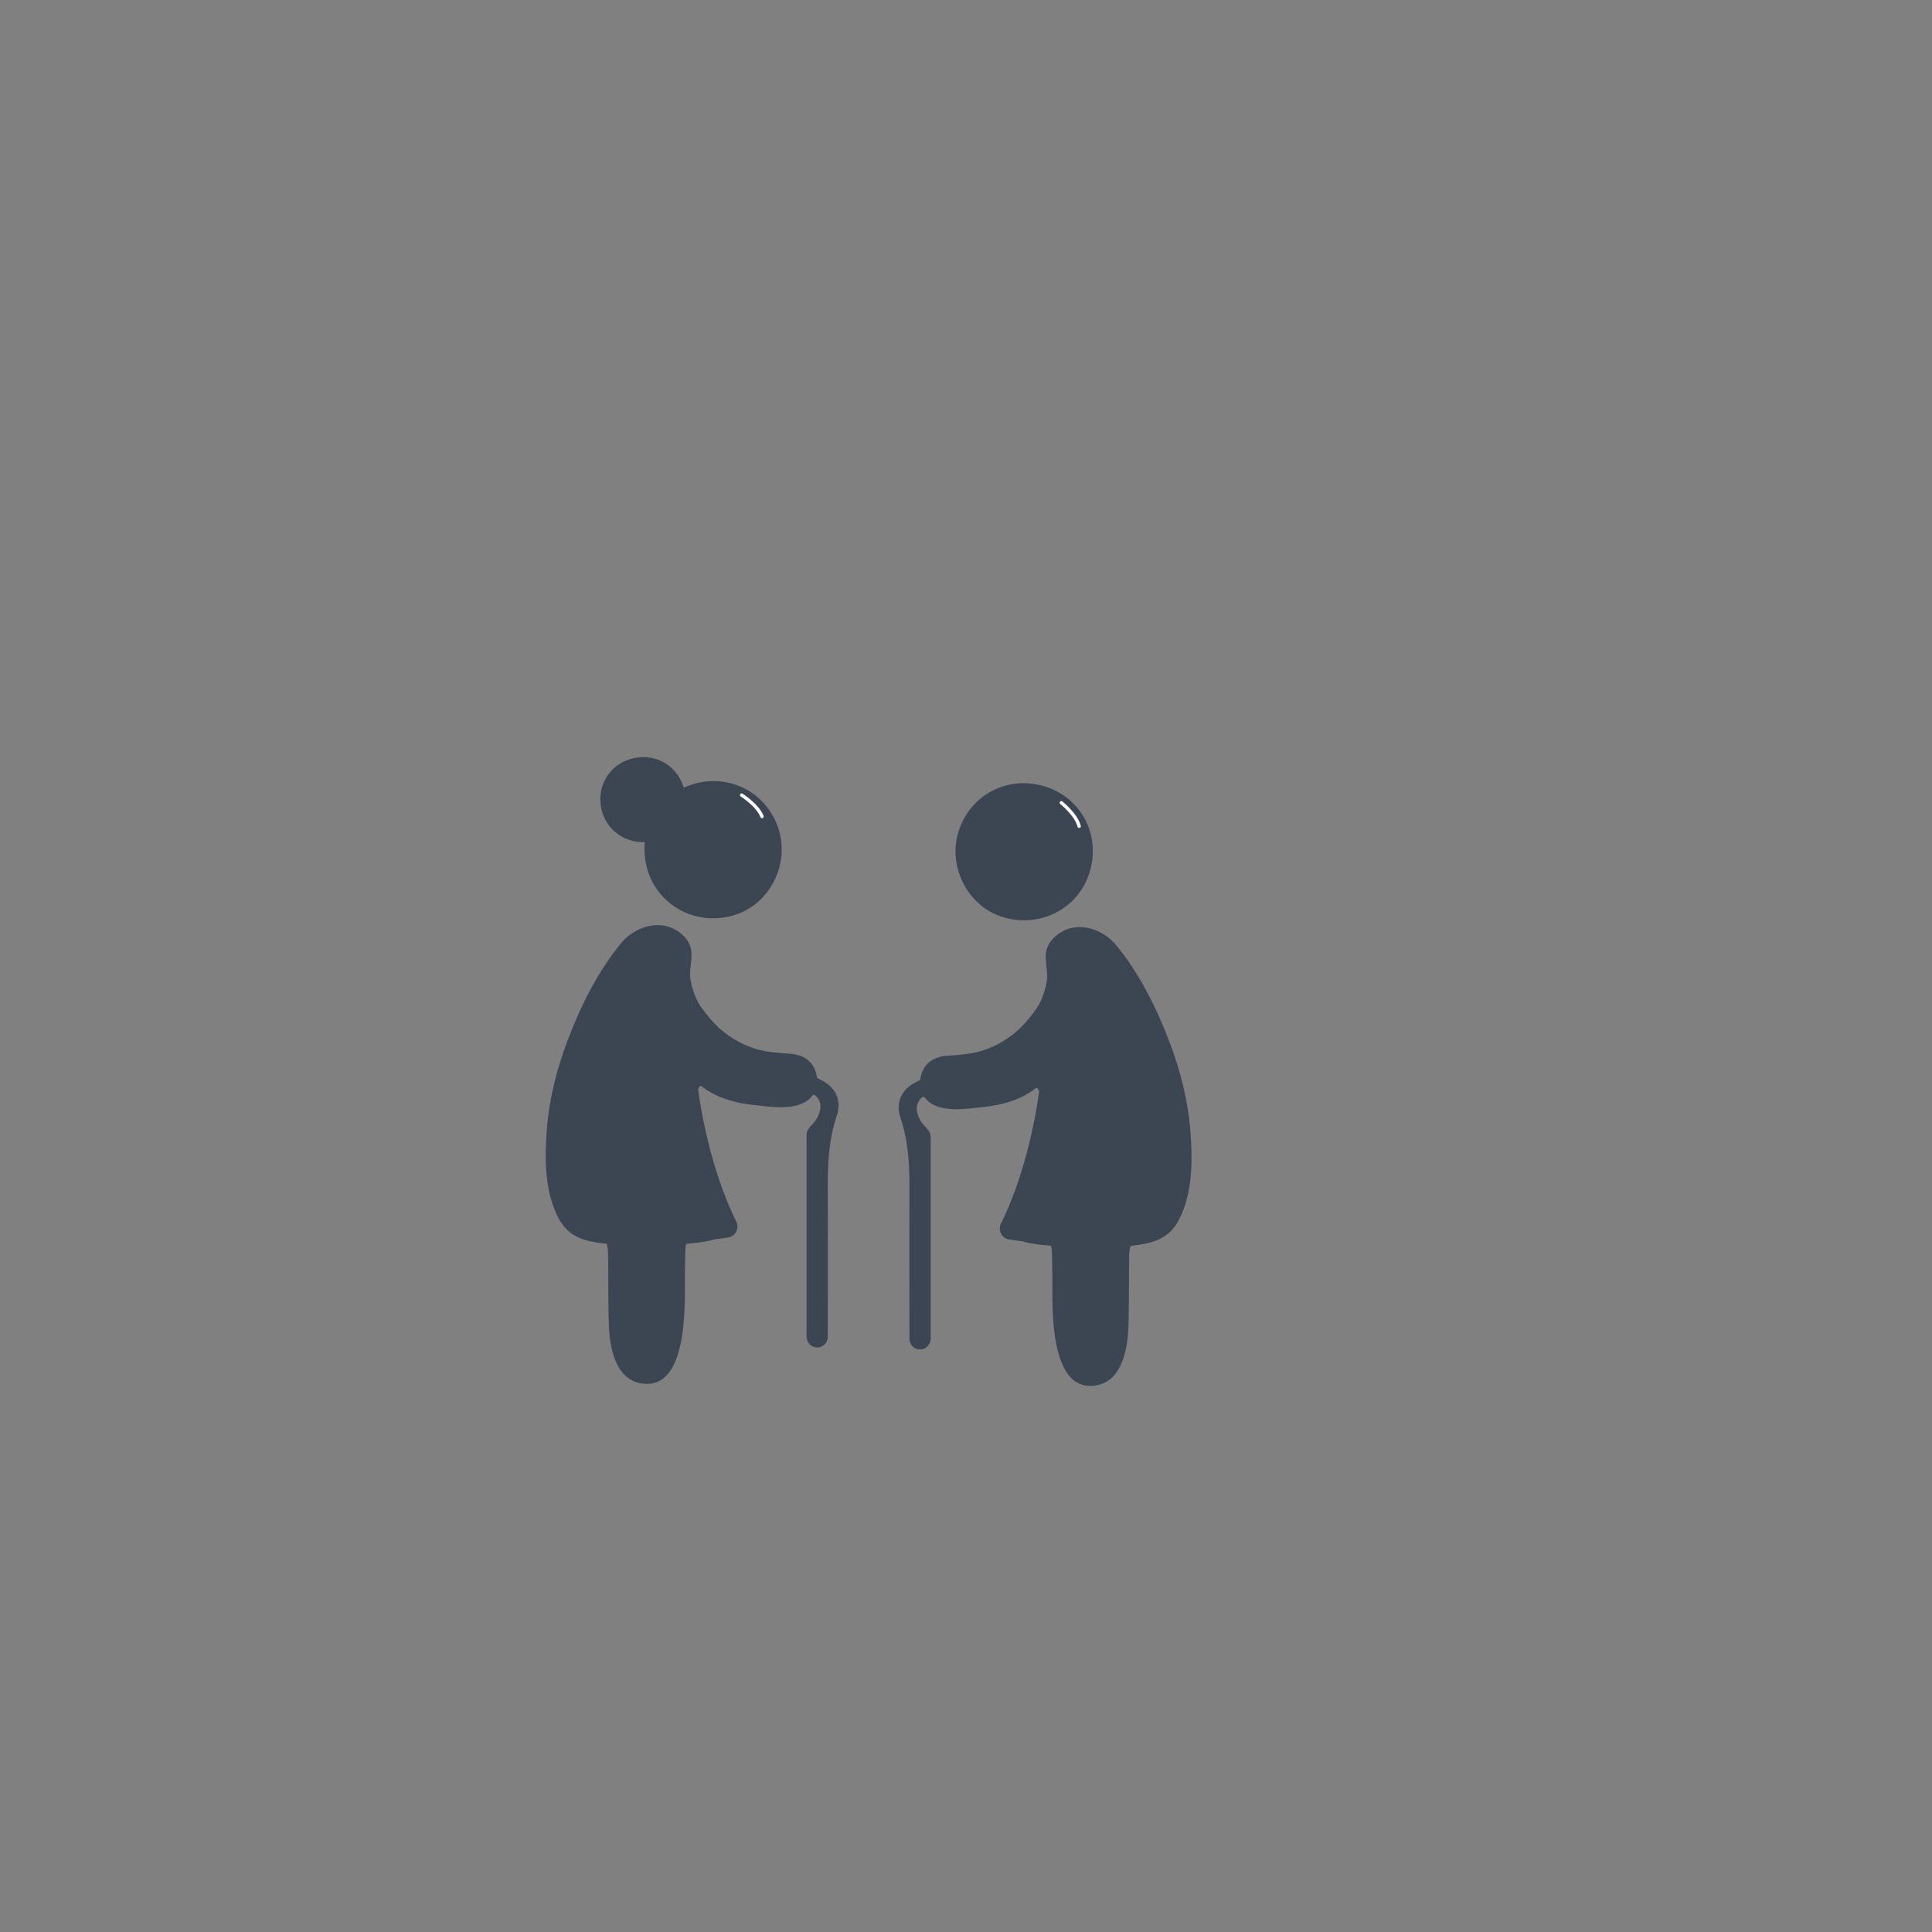 <?xml version="1.0" encoding="UTF-8" standalone="no"?>
<!-- Created with Inkscape (http://www.inkscape.org/) -->

<svg
   xmlns:dc="http://purl.org/dc/elements/1.1/"
   xmlns:cc="http://creativecommons.org/ns#"
   xmlns:rdf="http://www.w3.org/1999/02/22-rdf-syntax-ns#"
   xmlns:svg="http://www.w3.org/2000/svg"
   xmlns="http://www.w3.org/2000/svg"
   xmlns:sodipodi="http://sodipodi.sourceforge.net/DTD/sodipodi-0.dtd"
   xmlns:inkscape="http://www.inkscape.org/namespaces/inkscape"
   width="10mm"
   height="10mm"
   viewBox="0 0 35.433 35.433"
   id="svg6558"
   version="1.1"
   inkscape:version="0.91 r13725"
   sodipodi:docname="Retire.svg">
  <rect x="0" y="0" width="35.433" height="35.433" fill="#808080" stroke="none"/>
  <defs
     id="defs6560" />
  <sodipodi:namedview
     id="base"
     pagecolor="#ffffff"
     bordercolor="#666666"
     borderopacity="1.0"
     inkscape:pageopacity="0.0"
     inkscape:pageshadow="2"
     inkscape:zoom="5.6"
     inkscape:cx="17.844033"
     inkscape:cy="28.832559"
     inkscape:document-units="px"
     inkscape:current-layer="layer1"
     showgrid="false"
     inkscape:window-width="727"
     inkscape:window-height="662"
     inkscape:window-x="2"
     inkscape:window-y="0"
     inkscape:window-maximized="0" />
  <g
     inkscape:label="Layer 1"
     inkscape:groupmode="layer"
     id="layer1"
     transform="translate(0,-1016.929)">
    <g
       id="g6880"
       transform="matrix(1.359,0,0,1.359,55.86,952.847)">
      <path
         id="path11575"
         d="m -27.583,59.526 c -0.465,-0.149 -0.735,-0.682 -0.584,-1.154 0.159,-0.499 0.671,-0.762 1.173,-0.602 0.491,0.156 0.75,0.666 0.592,1.164 -0.156,0.491 -0.679,0.753 -1.181,0.592 z"
         inkscape:connector-curvature="0"
         style="fill:#3b4652;fill-opacity:1" />
      <path
         id="path11577"
         d="m -28.725,61.749 c 0.014,-0.006 0.027,-0.014 0.04,-0.023 0.003,-0.026 0.008,-0.051 0.016,-0.077 0.048,-0.153 0.175,-0.235 0.341,-0.247 0.036,-0.003 0.073,-0.005 0.11,-0.008 0.126,-0.01 0.254,-0.024 0.372,-0.062 0.207,-0.066 0.392,-0.181 0.542,-0.336 0.019,-0.02 0.038,-0.041 0.057,-0.063 0.036,-0.043 0.073,-0.088 0.108,-0.135 0.085,-0.114 0.133,-0.25 0.16,-0.389 0.03,-0.154 -0.047,-0.315 0.008,-0.465 0.043,-0.118 0.16,-0.212 0.276,-0.252 0.236,-0.081 0.504,0.033 0.656,0.219 0.321,0.394 0.548,0.854 0.726,1.327 0.144,0.382 0.244,0.782 0.275,1.19 0.03,0.394 0.029,0.84 -0.161,1.197 -0.14,0.262 -0.367,0.311 -0.646,0.341 -0.015,0.038 -0.019,0.084 -0.02,0.125 -0.003,0.145 -0.003,0.291 -0.003,0.436 -5.62e-4,0.185 -0.002,0.371 -0.009,0.556 -0.006,0.165 -0.036,0.382 -0.129,0.544 -0.061,0.106 -0.149,0.188 -0.276,0.217 -0.688,0.154 -0.616,-1.123 -0.62,-1.484 -0.001,-0.096 -0.003,-0.191 -0.005,-0.286 -8.43e-4,-0.035 -0.003,-0.074 -0.013,-0.108 -0.173,-0.013 -0.299,-0.034 -0.388,-0.06 -0.06,-0.008 -0.12,-0.017 -0.176,-0.025 -0.101,-0.015 -0.157,-0.124 -0.111,-0.216 0.195,-0.392 0.329,-0.841 0.413,-1.218 0.05,-0.224 0.083,-0.422 0.102,-0.569 -0.018,-0.026 -0.022,-0.056 -0.047,-0.037 -0.201,0.155 -0.446,0.224 -0.695,0.251 -0.217,0.023 -0.518,0.075 -0.713,-0.045 -0.039,-0.024 -0.07,-0.055 -0.094,-0.09 -0.031,-0.004 -0.054,0.021 -0.078,0.062 -0.048,0.085 -0.018,0.186 0.029,0.264 0.042,0.07 0.134,0.125 0.134,0.213 l 0,2.721 c 0,0.075 -0.054,0.141 -0.129,0.148 -0.085,0.008 -0.157,-0.058 -0.157,-0.142 0,0 -0.003,-1.341 -2.81e-4,-1.964 0.002,-0.342 -0.007,-0.68 -0.119,-1.012 -0.077,-0.228 0.02,-0.401 0.224,-0.499 z"
         inkscape:connector-curvature="0"
         style="fill:#3b4652;fill-opacity:1" />
      <path
         id="path11579"
         d="m -30.596,58.344 c -0.159,-0.499 -0.671,-0.762 -1.173,-0.602 -0.037,0.012 -0.073,0.026 -0.107,0.042 -0.001,-0.004 -0.002,-0.008 -0.003,-0.011 -0.099,-0.31 -0.416,-0.472 -0.728,-0.373 -0.304,0.097 -0.465,0.413 -0.367,0.722 0.08,0.252 0.316,0.407 0.572,0.396 -0.013,0.126 -2.8e-4,0.258 0.041,0.389 0.156,0.491 0.679,0.753 1.181,0.592 0.465,-0.149 0.735,-0.683 0.584,-1.154 z"
         inkscape:connector-curvature="0"
         style="fill:#3b4652;fill-opacity:1" />
      <path
         id="path11581"
         d="m -30.038,61.722 c -0.014,-0.006 -0.027,-0.014 -0.04,-0.023 -0.003,-0.026 -0.008,-0.051 -0.016,-0.077 -0.048,-0.153 -0.175,-0.235 -0.341,-0.247 -0.036,-0.003 -0.073,-0.005 -0.11,-0.008 -0.126,-0.01 -0.254,-0.024 -0.372,-0.062 -0.207,-0.066 -0.392,-0.181 -0.542,-0.336 -0.019,-0.02 -0.038,-0.041 -0.057,-0.063 -0.036,-0.043 -0.073,-0.088 -0.108,-0.135 -0.085,-0.114 -0.133,-0.25 -0.16,-0.389 -0.03,-0.154 0.047,-0.315 -0.008,-0.465 -0.043,-0.118 -0.16,-0.212 -0.276,-0.252 -0.236,-0.081 -0.504,0.033 -0.656,0.219 -0.321,0.394 -0.548,0.854 -0.726,1.327 -0.144,0.382 -0.244,0.782 -0.275,1.19 -0.03,0.394 -0.029,0.84 0.161,1.197 0.14,0.262 0.367,0.311 0.646,0.341 0.015,0.038 0.019,0.084 0.02,0.125 0.003,0.145 0.003,0.291 0.003,0.436 5.62e-4,0.185 0.002,0.371 0.009,0.556 0.006,0.165 0.036,0.382 0.129,0.544 0.061,0.106 0.149,0.188 0.276,0.217 0.688,0.154 0.616,-1.123 0.62,-1.484 0.001,-0.096 0.003,-0.191 0.005,-0.286 8.43e-4,-0.035 0.003,-0.074 0.013,-0.108 0.173,-0.013 0.299,-0.034 0.388,-0.06 0.06,-0.008 0.12,-0.017 0.176,-0.025 0.101,-0.015 0.157,-0.124 0.111,-0.216 -0.195,-0.392 -0.329,-0.841 -0.413,-1.218 -0.05,-0.224 -0.083,-0.422 -0.102,-0.569 0.018,-0.026 0.022,-0.056 0.047,-0.037 0.201,0.155 0.446,0.224 0.695,0.251 0.217,0.023 0.518,0.075 0.713,-0.045 0.039,-0.024 0.07,-0.055 0.094,-0.09 0.031,-0.004 0.054,0.021 0.078,0.062 0.048,0.085 0.018,0.186 -0.029,0.264 -0.042,0.07 -0.134,0.125 -0.134,0.213 l 0,2.721 c 0,0.075 0.054,0.141 0.129,0.148 0.085,0.008 0.157,-0.058 0.157,-0.142 0,0 0.003,-1.341 2.81e-4,-1.964 -0.002,-0.342 0.007,-0.68 0.119,-1.012 0.077,-0.228 -0.02,-0.401 -0.224,-0.499 z"
         inkscape:connector-curvature="0"
         style="fill:#3b4652;fill-opacity:1" />
      <path
         style="fill:none;stroke:#ffffff;stroke-width:0.045;stroke-linecap:round;stroke-linejoin:round;stroke-miterlimit:10;stroke-dasharray:none;stroke-opacity:1"
         inkscape:connector-curvature="0"
         class="st57"
         d="m -26.54,58.304 c -0.042,-0.16 -0.241,-0.317 -0.241,-0.317"
         id="path5448-782-1-8-8"
         sodipodi:nodetypes="cc" />
      <path
         style="fill:none;stroke:#ffffff;stroke-width:0.045;stroke-linecap:round;stroke-linejoin:round;stroke-miterlimit:10;stroke-dasharray:none;stroke-opacity:1"
         inkscape:connector-curvature="0"
         class="st57"
         d="m -30.82,58.173 c -0.059,-0.154 -0.275,-0.289 -0.275,-0.289"
         id="path5448-782-1-8-0"
         sodipodi:nodetypes="cc" />
    </g>
  </g>
</svg>
